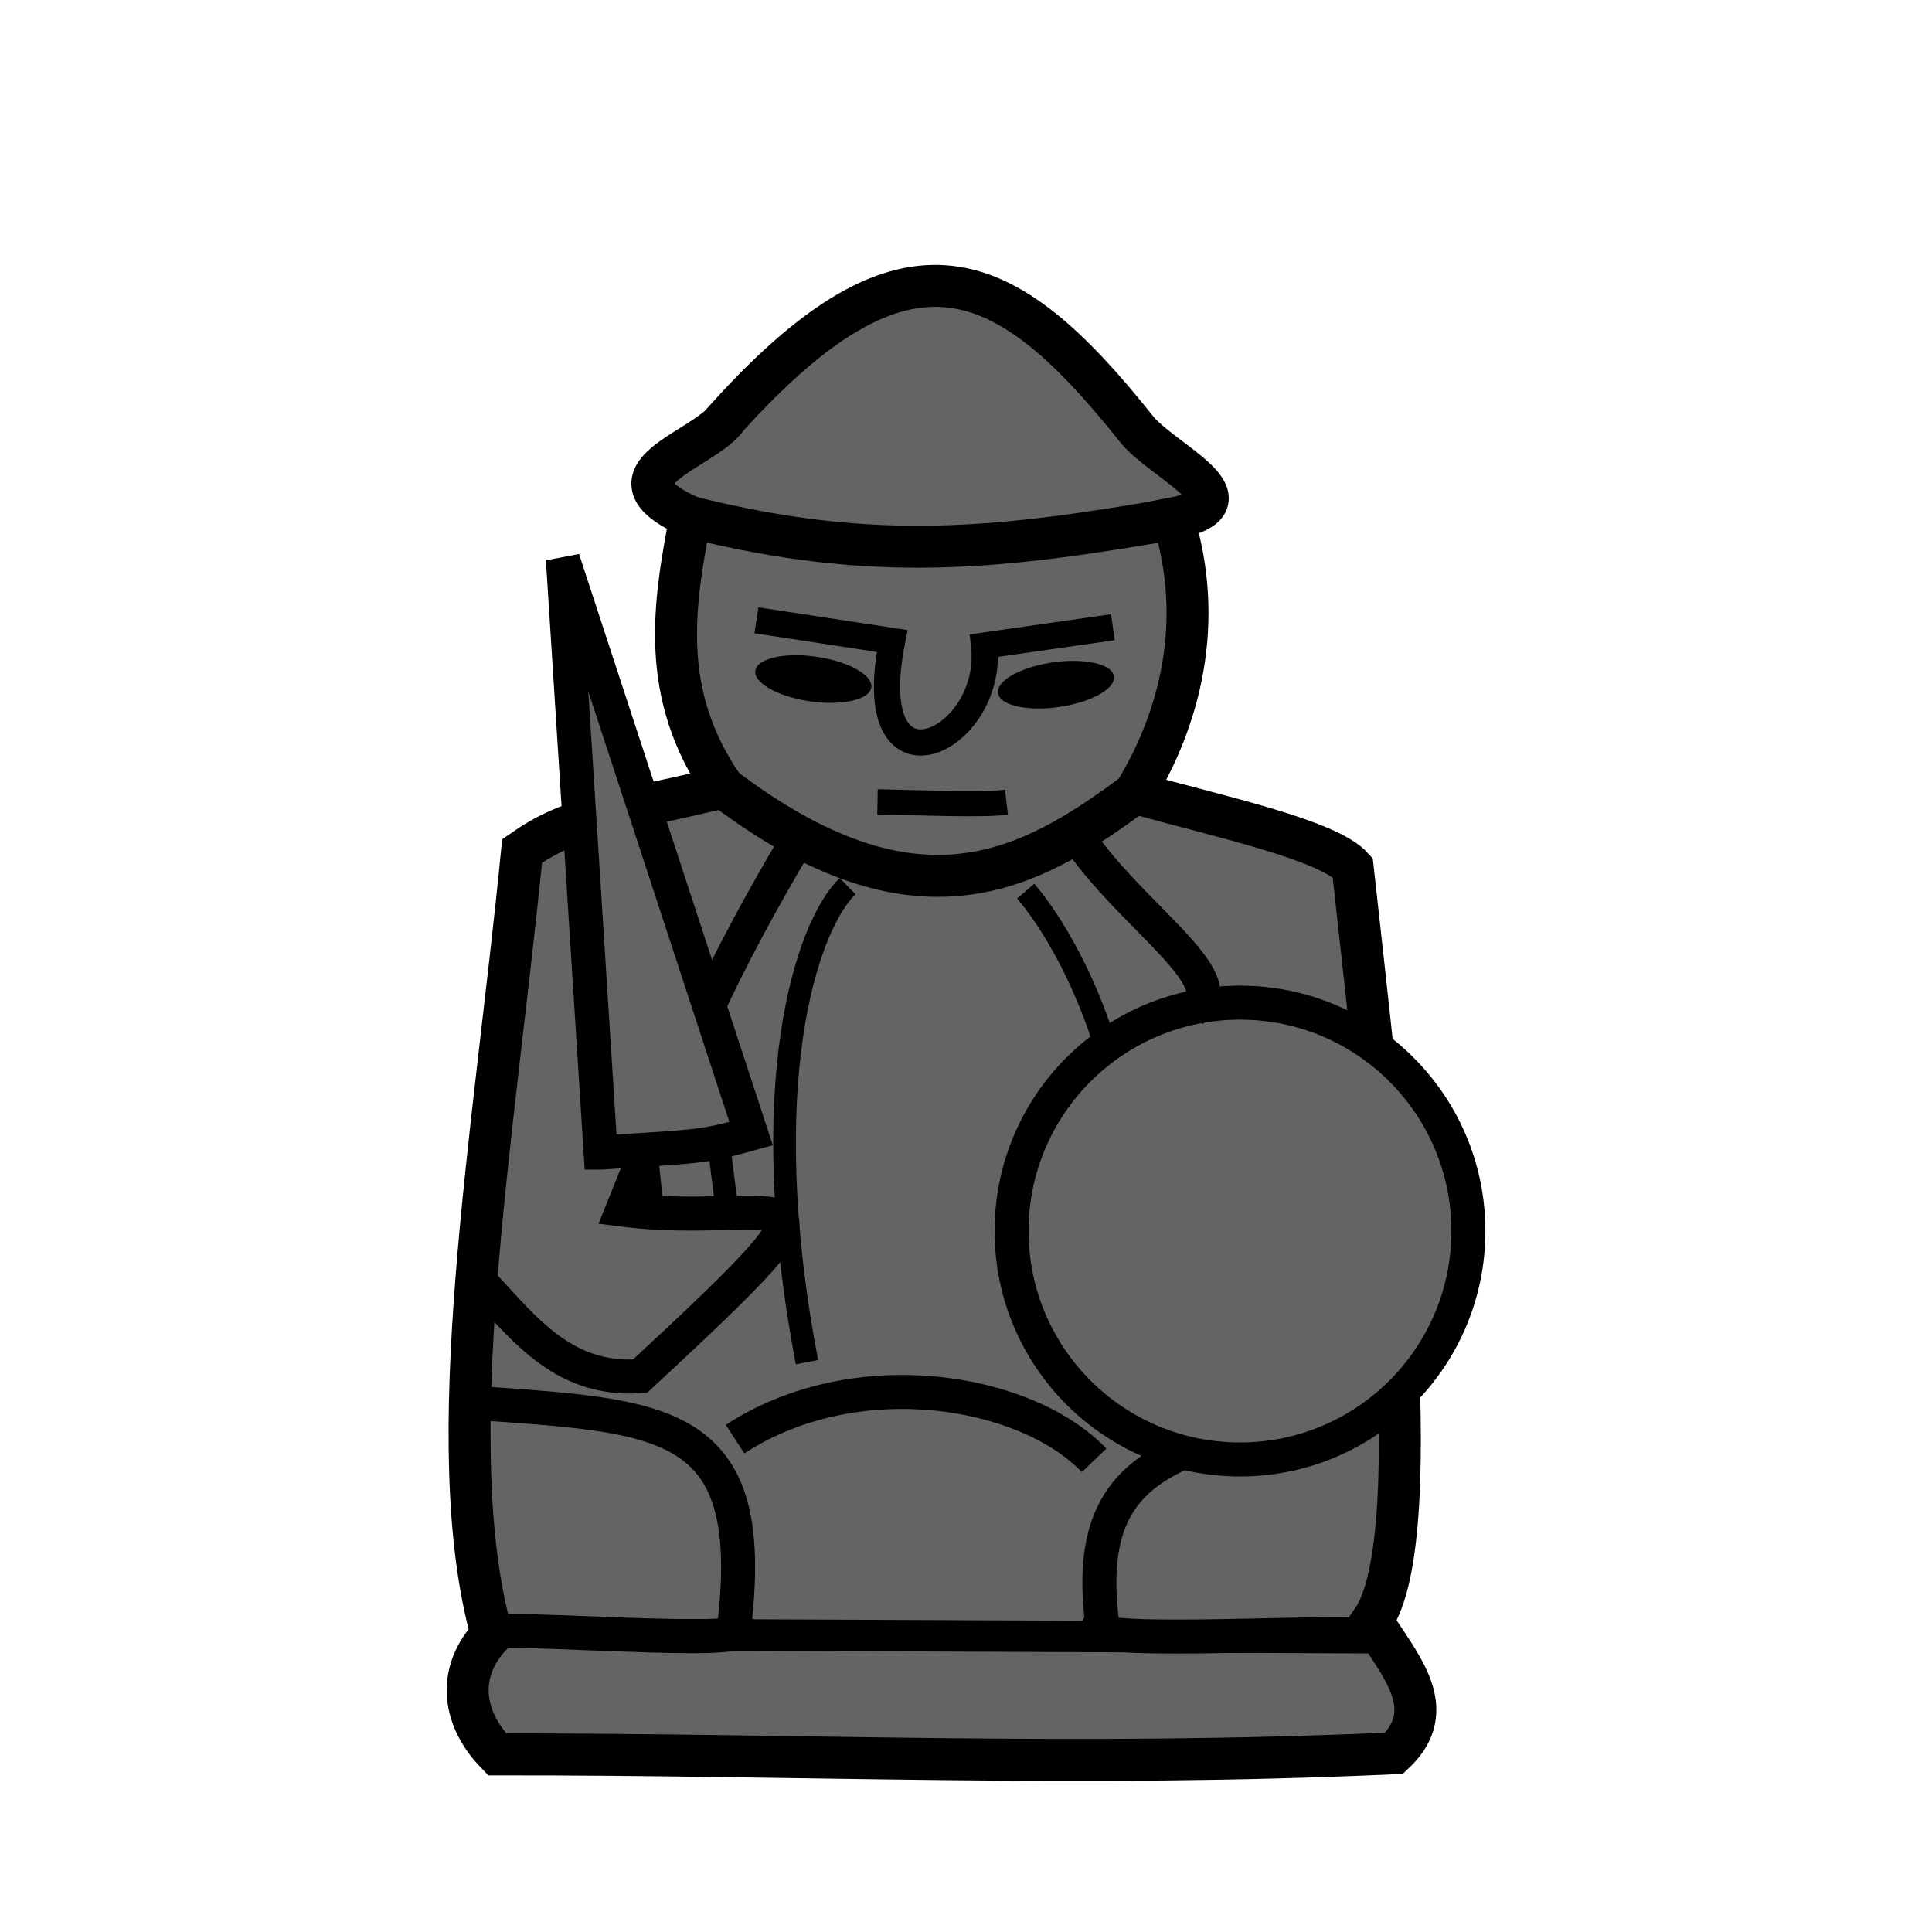 <?xml version="1.0" encoding="UTF-8" standalone="no"?>
<!-- Created with Inkscape (http://www.inkscape.org/) -->

<svg
   xmlns:dc="http://purl.org/dc/elements/1.1/"
   xmlns:cc="http://creativecommons.org/ns#"
   xmlns:rdf="http://www.w3.org/1999/02/22-rdf-syntax-ns#"
   xmlns:svg="http://www.w3.org/2000/svg"
   xmlns="http://www.w3.org/2000/svg"
   xmlns:sodipodi="http://sodipodi.sourceforge.net/DTD/sodipodi-0.dtd"
   xmlns:inkscape="http://www.inkscape.org/namespaces/inkscape"
   width="353"
   height="353"
   viewBox="0 0 93.398 93.398"
   version="1.1"
   id="svg8022"
   sodipodi:docname="bP.svg"
   inkscape:version="0.92.4 5da689c313, 2019-01-14">
  <defs
     id="defs8016" />
  <sodipodi:namedview
     id="base"
     pagecolor="#ffffff"
     bordercolor="#666666"
     borderopacity="1.0"
     inkscape:pageopacity="0.0"
     inkscape:pageshadow="2"
     inkscape:zoom="0.49497475"
     inkscape:cx="82.818421"
     inkscape:cy="149.40299"
     inkscape:document-units="mm"
     inkscape:current-layer="layer1"
     showgrid="false"
     units="px"
     inkscape:window-width="1362"
     inkscape:window-height="720"
     inkscape:window-x="0"
     inkscape:window-y="46"
     inkscape:window-maximized="0"
     inkscape:snap-global="false" />
  <g
     inkscape:label="Layer 1"
     inkscape:groupmode="layer"
     id="layer1"
     transform="translate(0,-203.602)">
    <g
       id="g13168"
       transform="translate(0.697)">
      <g
         transform="matrix(0.958,0,0,0.958,-0.766,12.283)"
         id="g9321">
        <path
           style="fill:#646464;stroke:#000000;stroke-width:2.117;stroke-linecap:butt;stroke-linejoin:miter;stroke-miterlimit:4;stroke-dasharray:none;stroke-opacity:1;fill-opacity:1"
           d="m 36.809,220.725 c -1.155,1.73 -6.687,2.922 -1.897,5.073 -0.851,4.461 -1.589,8.929 1.671,13.646 -5.904,1.369 -7.712,1.484 -10.165,3.203 -1.423,14.47 -4.211,29.918 -1.532,39.547 -1.659,1.722 -1.664,4.064 0.276,6.042 15.507,-0.012 29.346,0.672 45.258,-0.055 2.373,-2.228 0.276,-4.456 -1.114,-6.684 3.029,-4.32 0.433,-25.146 -0.975,-38.015 -1.246,-1.388 -6.616,-2.546 -11.001,-3.76 2.264,-3.708 3.57,-8.588 1.936,-13.855 4.365,-0.846 -0.639,-2.902 -1.89,-4.569 -6.576,-8.236 -11.512,-10.565 -20.568,-0.574 z"
           id="path1610"
           inkscape:connector-curvature="0"
           sodipodi:nodetypes="ccccccccccccc" />
        <path
           style="fill:none;stroke:#000000;stroke-width:2.117;stroke-linecap:butt;stroke-linejoin:miter;stroke-miterlimit:4;stroke-dasharray:none;stroke-opacity:1"
           d="m 34.912,225.798 c 9.365,2.34 15.632,1.603 24.508,0.07"
           id="path1614"
           inkscape:connector-curvature="0"
           sodipodi:nodetypes="cc" />
        <path
           style="display:inline;fill:none;stroke:#000000;stroke-width:1.323;stroke-linecap:butt;stroke-linejoin:miter;stroke-miterlimit:4;stroke-dasharray:none;stroke-opacity:1"
           d="m 38.243,231.008 6.847,1.045 c -1.646,8.326 5.182,5.083 4.642,0.232 l 6.499,-0.928"
           id="path835"
           inkscape:connector-curvature="0"
           sodipodi:nodetypes="cccc" />
        <path
           style="fill:none;stroke:#000000;stroke-width:1.587;stroke-linecap:butt;stroke-linejoin:miter;stroke-miterlimit:4;stroke-dasharray:none;stroke-opacity:1"
           d="m 29.366,282.176 40.135,0.175"
           id="path1647"
           inkscape:connector-curvature="0"
           sodipodi:nodetypes="cc" />
        <path
           style="fill:none;stroke:#000000;stroke-width:2.117;stroke-linecap:butt;stroke-linejoin:miter;stroke-miterlimit:4;stroke-dasharray:none;stroke-opacity:1"
           d="m 36.583,239.444 c 9.731,7.379 15.403,4.252 20.748,0.278"
           id="path1649"
           inkscape:connector-curvature="0"
           sodipodi:nodetypes="cc" />
        <path
           style="fill:none;fill-rule:evenodd;stroke:#000000;stroke-width:1.271;stroke-linecap:butt;stroke-linejoin:miter;stroke-opacity:1"
           d="m 44.352,240.169 c 2.302,0.046 5.222,0.172 6.509,0.019"
           id="path9223"
           inkscape:connector-curvature="0"
           sodipodi:nodetypes="cc" />
      </g>
      <ellipse
         transform="matrix(0.987,0.161,-0.263,0.965,0,0)"
         ry="1.095"
         rx="2.83"
         cy="228.325"
         cx="99.97"
         id="path13067"
         style="opacity:1;fill:#000000;fill-opacity:1;stroke:none;stroke-width:1.146;stroke-linecap:square;stroke-linejoin:miter;stroke-miterlimit:4;stroke-dasharray:none;stroke-dashoffset:0;stroke-opacity:1;paint-order:fill markers stroke" />
      <ellipse
         transform="matrix(-0.987,0.161,0.263,0.965,0,0)"
         ry="1.095"
         rx="2.83"
         cy="242.995"
         cx="13.736"
         id="path13067-8"
         style="opacity:1;fill:#000000;fill-opacity:1;stroke:none;stroke-width:1.146;stroke-linecap:square;stroke-linejoin:miter;stroke-miterlimit:4;stroke-dasharray:none;stroke-dashoffset:0;stroke-opacity:1;paint-order:fill markers stroke" />
      <path
         sodipodi:nodetypes="ccc"
         inkscape:connector-curvature="0"
         id="path13113"
         d="m 21.959,271.4 c 9.411,0.677 14.026,0.627 12.844,10.772 1.997,1.104 -9.167,0.104 -11.652,0.311"
         style="fill:none;fill-rule:evenodd;stroke:#000000;stroke-width:1.644;stroke-linecap:butt;stroke-linejoin:miter;stroke-opacity:1" />
      <path
         sodipodi:nodetypes="ccccc"
         inkscape:connector-curvature="0"
         id="path13105"
         d="m 30.866,262.285 -0.414,-3.936 h 3.522 l 0.518,4.04 z"
         style="fill:#646464;fill-opacity:1;fill-rule:evenodd;stroke:#000000;stroke-width:1.096;stroke-linecap:butt;stroke-linejoin:miter;stroke-opacity:1" />
      <path
         sodipodi:nodetypes="cccc"
         inkscape:connector-curvature="0"
         id="path13101"
         d="m 22.166,265.186 c 2.254,2.331 4.151,5.217 8.079,4.944 11.541,-10.687 6.691,-7.081 -0.849,-8.052 3.153,-7.879 4.663,-11.445 8.481,-17.899"
         style="fill:none;fill-rule:evenodd;stroke:#000000;stroke-width:1.644;stroke-linecap:butt;stroke-linejoin:miter;stroke-opacity:1" />
      <path
         sodipodi:nodetypes="cc"
         inkscape:connector-curvature="0"
         id="path13132"
         d="m 40.276,246.441 c -2.018,1.973 -4.517,9.656 -1.963,23.011"
         style="fill:none;fill-rule:evenodd;stroke:#000000;stroke-width:1.096;stroke-linecap:butt;stroke-linejoin:miter;stroke-opacity:1" />
      <path
         sodipodi:nodetypes="cccc"
         inkscape:connector-curvature="0"
         id="path13107"
         d="m 28.339,259.322 -1.825,-28.684 9.099,27.767 c -2.403,0.662 -2.442,0.603 -7.273,0.917 z"
         style="fill:#646464;fill-opacity:1;fill-rule:evenodd;stroke:#000000;stroke-width:1.644;stroke-linecap:butt;stroke-linejoin:miter;stroke-opacity:1" />
      <path
         sodipodi:nodetypes="ccc"
         inkscape:connector-curvature="0"
         id="path13113-5"
         d="m 65.873,271.119 c -8.559,2.491 -14.415,2.218 -13.283,10.992 -1.997,1.104 10.119,0.323 12.605,0.53"
         style="fill:none;fill-rule:evenodd;stroke:#000000;stroke-width:1.644;stroke-linecap:butt;stroke-linejoin:miter;stroke-opacity:1" />
      <path
         sodipodi:nodetypes="cc"
         inkscape:connector-curvature="0"
         id="path13132-6"
         d="m 48.888,246.681 c 2.989,3.489 8.012,14.295 1.926,22.756"
         style="fill:none;fill-rule:evenodd;stroke:#000000;stroke-width:1.096;stroke-linecap:butt;stroke-linejoin:miter;stroke-opacity:1" />
      <circle
         r="11.042"
         cy="263.114"
         cx="59.247"
         id="path13109"
         style="opacity:1;fill:#646464;fill-opacity:1;stroke:#000000;stroke-width:1.644;stroke-linecap:square;stroke-linejoin:miter;stroke-miterlimit:4;stroke-dasharray:none;stroke-dashoffset:0;stroke-opacity:1;paint-order:fill markers stroke" />
      <path
         sodipodi:nodetypes="cc"
         inkscape:connector-curvature="0"
         id="path13111"
         d="m 56.98,252.42 c 2.148,-1.389 -3.174,-4.645 -5.661,-8.48"
         style="fill:none;fill-rule:evenodd;stroke:#000000;stroke-width:1.644;stroke-linecap:butt;stroke-linejoin:miter;stroke-opacity:1" />
      <path
         sodipodi:nodetypes="cc"
         inkscape:connector-curvature="0"
         id="path13130"
         d="m 34.838,273.173 c 5.851,-3.807 14.063,-2.417 17.358,1.025"
         style="fill:none;fill-rule:evenodd;stroke:#000000;stroke-width:1.644;stroke-linecap:butt;stroke-linejoin:miter;stroke-opacity:1" />
    </g>
  </g>
</svg>
